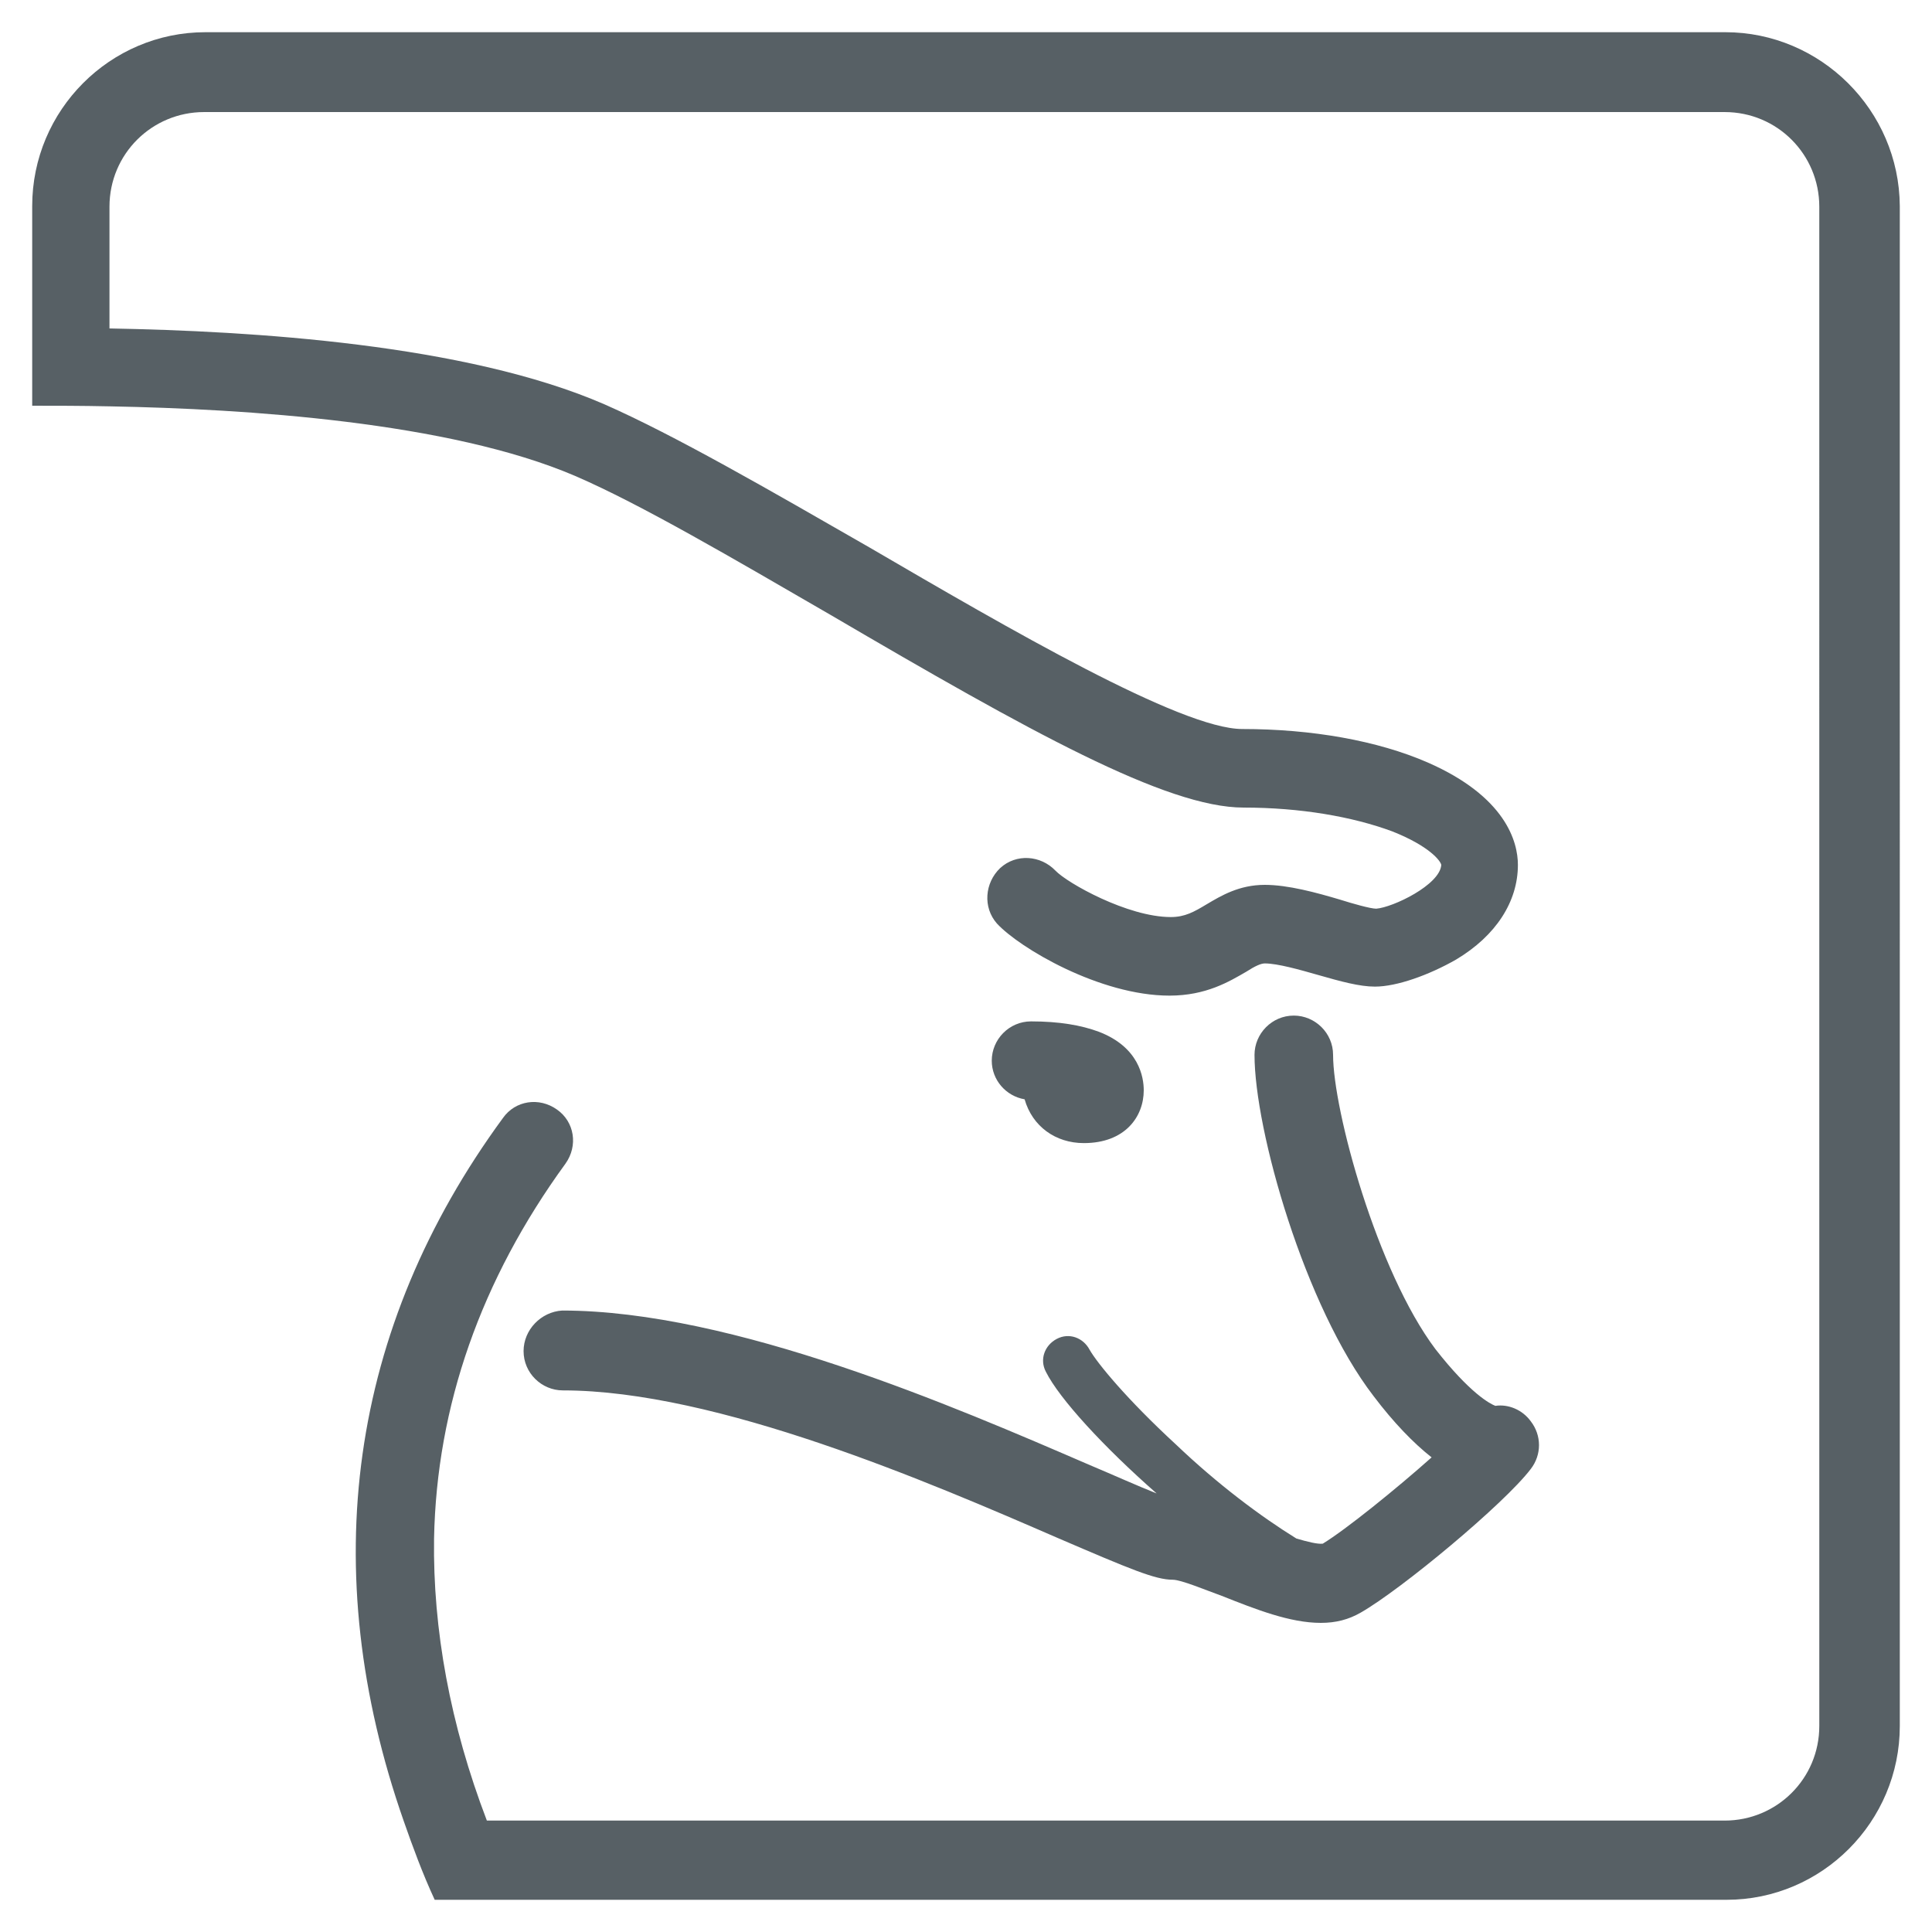 <?xml version="1.0" encoding="utf-8"?>
<!-- Generator: Adobe Illustrator 18.0.0, SVG Export Plug-In . SVG Version: 6.00 Build 0)  -->
<!DOCTYPE svg PUBLIC "-//W3C//DTD SVG 1.1//EN" "http://www.w3.org/Graphics/SVG/1.1/DTD/svg11.dtd">
<svg version="1.1" id="Capa_1" xmlns="http://www.w3.org/2000/svg" xmlns:xlink="http://www.w3.org/1999/xlink" x="0px" y="0px"
	 viewBox="330 170 300 300" enable-background="new 330 170 300 300" xml:space="preserve">
<g>
	<path fill="#576065" d="M498.3,347.5c6.4,0,9.3-4.1,9.3-8.2c0-2-0.7-6.7-7-9.1c-2.7-1-6.1-1.6-10.5-1.6c-3.4,0-6.1,2.8-6.1,6.1
		c0,3,2.2,5.5,5.1,6C490.3,344.9,493.9,347.5,498.3,347.5z"/>
	<path fill="#576065" d="M411.3,379.8c0,3.4,2.8,6.1,6.1,6.1c23.9,0,57,14.3,76.8,22.9c11.4,4.9,15.2,6.5,17.9,6.5
		c1.3,0,5.1,1.6,7.6,2.5c5.3,2.1,10.6,4.2,15.4,4.2c2.3,0,4.3-0.5,6.2-1.6c6.3-3.6,22.3-16.9,26.4-22.3c1.7-2.2,1.7-5.2,0-7.4
		c-1.3-1.8-3.5-2.7-5.5-2.4c-0.8-0.3-3.9-1.9-9.3-8.8c-9.1-12.1-15.9-37.1-15.9-45.7c0-3.4-2.8-6.1-6.1-6.1c-3.4,0-6.1,2.8-6.1,6.1
		c0,11.7,7.8,39.1,18.5,53c3.1,4.1,6.2,7.3,9,9.5c-5.5,4.9-13.3,11.2-16.9,13.4c-0.8,0.1-2.4-0.3-4.1-0.8
		c-5.5-3.4-12.2-8.4-18.7-14.6c-7.6-7-12.2-12.6-13.4-14.7c-1-1.9-3.2-2.7-5.1-1.7c-1.9,1-2.7,3.2-1.7,5.1c2.1,4.2,9,11.7,17.2,18.9
		c-2.8-1.1-6.8-2.9-10.6-4.5c-20.6-8.9-55.2-23.9-81.7-23.9C414,373.7,411.3,376.5,411.3,379.8z"/>
	<path fill="#576065" d="M597.9,175h-236c-14.8,0-26.9,12.1-26.9,27v18.8v12.2c3.5,0,7.6,0,12.2,0.1c21,0.4,52.5,2.4,72.1,10.8
		c10.2,4.4,24.5,12.8,39.7,21.6c30.9,18.1,52.1,29.9,64.1,29.9c8.8,0,16.9,1.4,23.1,3.7c5.8,2.3,7.5,4.6,7.6,5.2
		c-0.2,3.1-7.5,6.6-10.1,6.8c-0.9,0-3.7-0.8-5.6-1.4c-3.7-1.1-8.1-2.3-11.7-2.3c-4,0-6.8,1.7-9,3c-2,1.2-3.4,2-5.6,2
		c-6.7,0-16.1-5.3-17.9-7.2c-2.3-2.4-6.1-2.7-8.6-0.4c-2.4,2.3-2.7,6.1-0.5,8.6c3.5,3.8,16,11.2,26.8,11.2c5.7,0,9.3-2.2,11.9-3.7
		c1.4-0.9,2.3-1.3,2.9-1.3c2,0,5.5,1,8.3,1.8c3.5,1,6.4,1.8,8.8,1.8c3.4,0,8.4-1.8,12.6-4.2c6.2-3.7,9.6-9,9.6-14.7
		c0-3.6-1.9-10.6-14-15.9c-7.8-3.4-18-5.2-28.8-5.2c-9.5,0-36.3-15.6-57.9-28.2c-15.5-8.9-30.2-17.4-41.1-22.2
		c-21.6-9.4-54.9-11.4-76.9-11.8v-18.9c0-8.2,6.6-14.7,14.7-14.7h236.1c8.2,0,14.7,6.6,14.7,14.7V438c0,8.2-6.6,14.7-14.7,14.7
		H405.6c-5.7-14.9-8.4-29.7-8.2-43.8c0.4-20.6,7.3-40.2,20.4-58.2c2-2.8,1.4-6.5-1.3-8.4c-2.8-2-6.5-1.4-8.4,1.3
		c-23.9,32.6-29.1,70.1-15.4,109.2c1.4,4,2.9,8.1,4.8,12.2h13.4h187.2c14.8,0,26.9-12.1,26.9-27V202
		C624.9,187.1,612.7,175,597.9,175z"/>
</g>
</svg>
